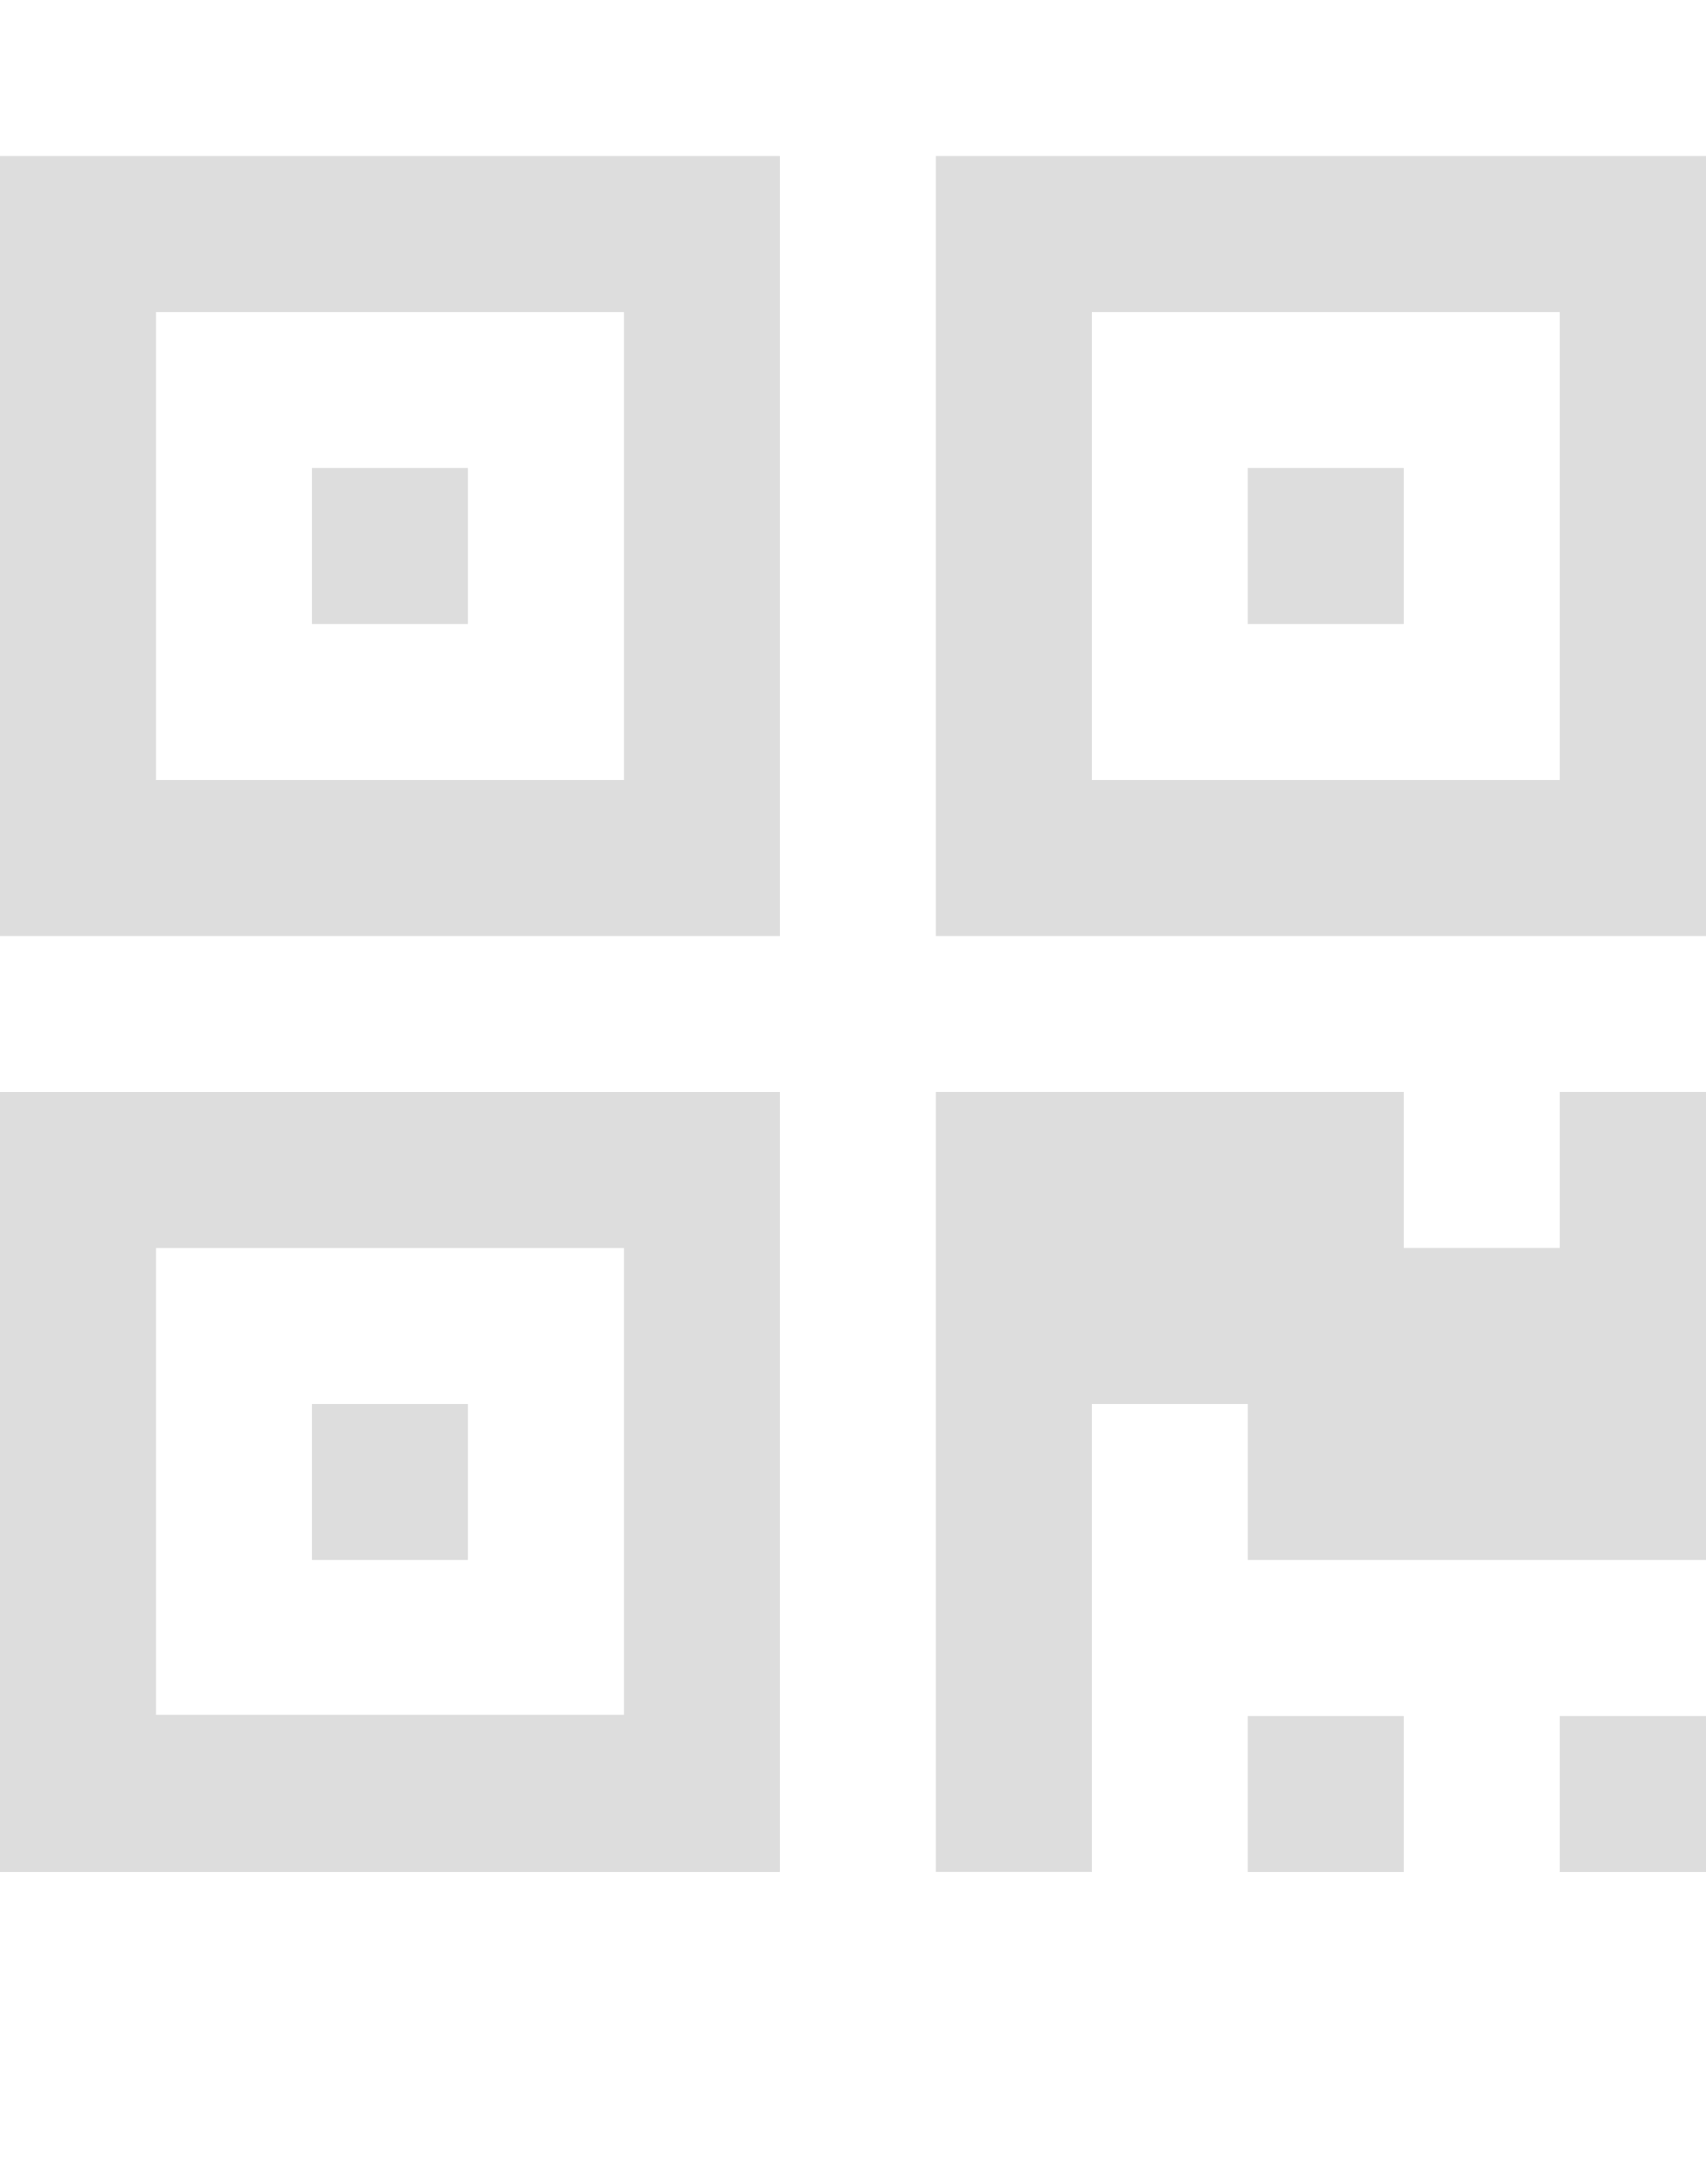 <?xml version="1.0" encoding="utf-8"?>
<!-- Generated by IcoMoon.io -->
<!DOCTYPE svg PUBLIC "-//W3C//DTD SVG 1.1//EN" "http://www.w3.org/Graphics/SVG/1.1/DTD/svg11.dtd">
<svg version="1.1" xmlns="http://www.w3.org/2000/svg" xmlns:xlink="http://www.w3.org/1999/xlink" width="25" height="32" viewBox="0 0 25 32">
<g>
</g>
	<path d="M6.857 20.571v2.286h-2.286v-2.286h2.286zM6.857 6.857v2.286h-2.286v-2.286h2.286zM20.571 6.857v2.286h-2.286v-2.286h2.286zM2.286 25.125h6.857v-6.839h-6.857v6.839zM2.286 11.429h6.857v-6.857h-6.857v6.857zM16 11.429h6.857v-6.857h-6.857v6.857zM11.429 16v11.429h-11.429v-11.429h11.429zM20.571 25.143v2.286h-2.286v-2.286h2.286zM25.143 25.143v2.286h-2.286v-2.286h2.286zM25.143 16v6.857h-6.857v-2.286h-2.286v6.857h-2.286v-11.429h6.857v2.286h2.286v-2.286h2.286zM11.429 2.286v11.429h-11.429v-11.429h11.429zM25.143 2.286v11.429h-11.429v-11.429h11.429z" fill="#dddddd" />
</svg>
